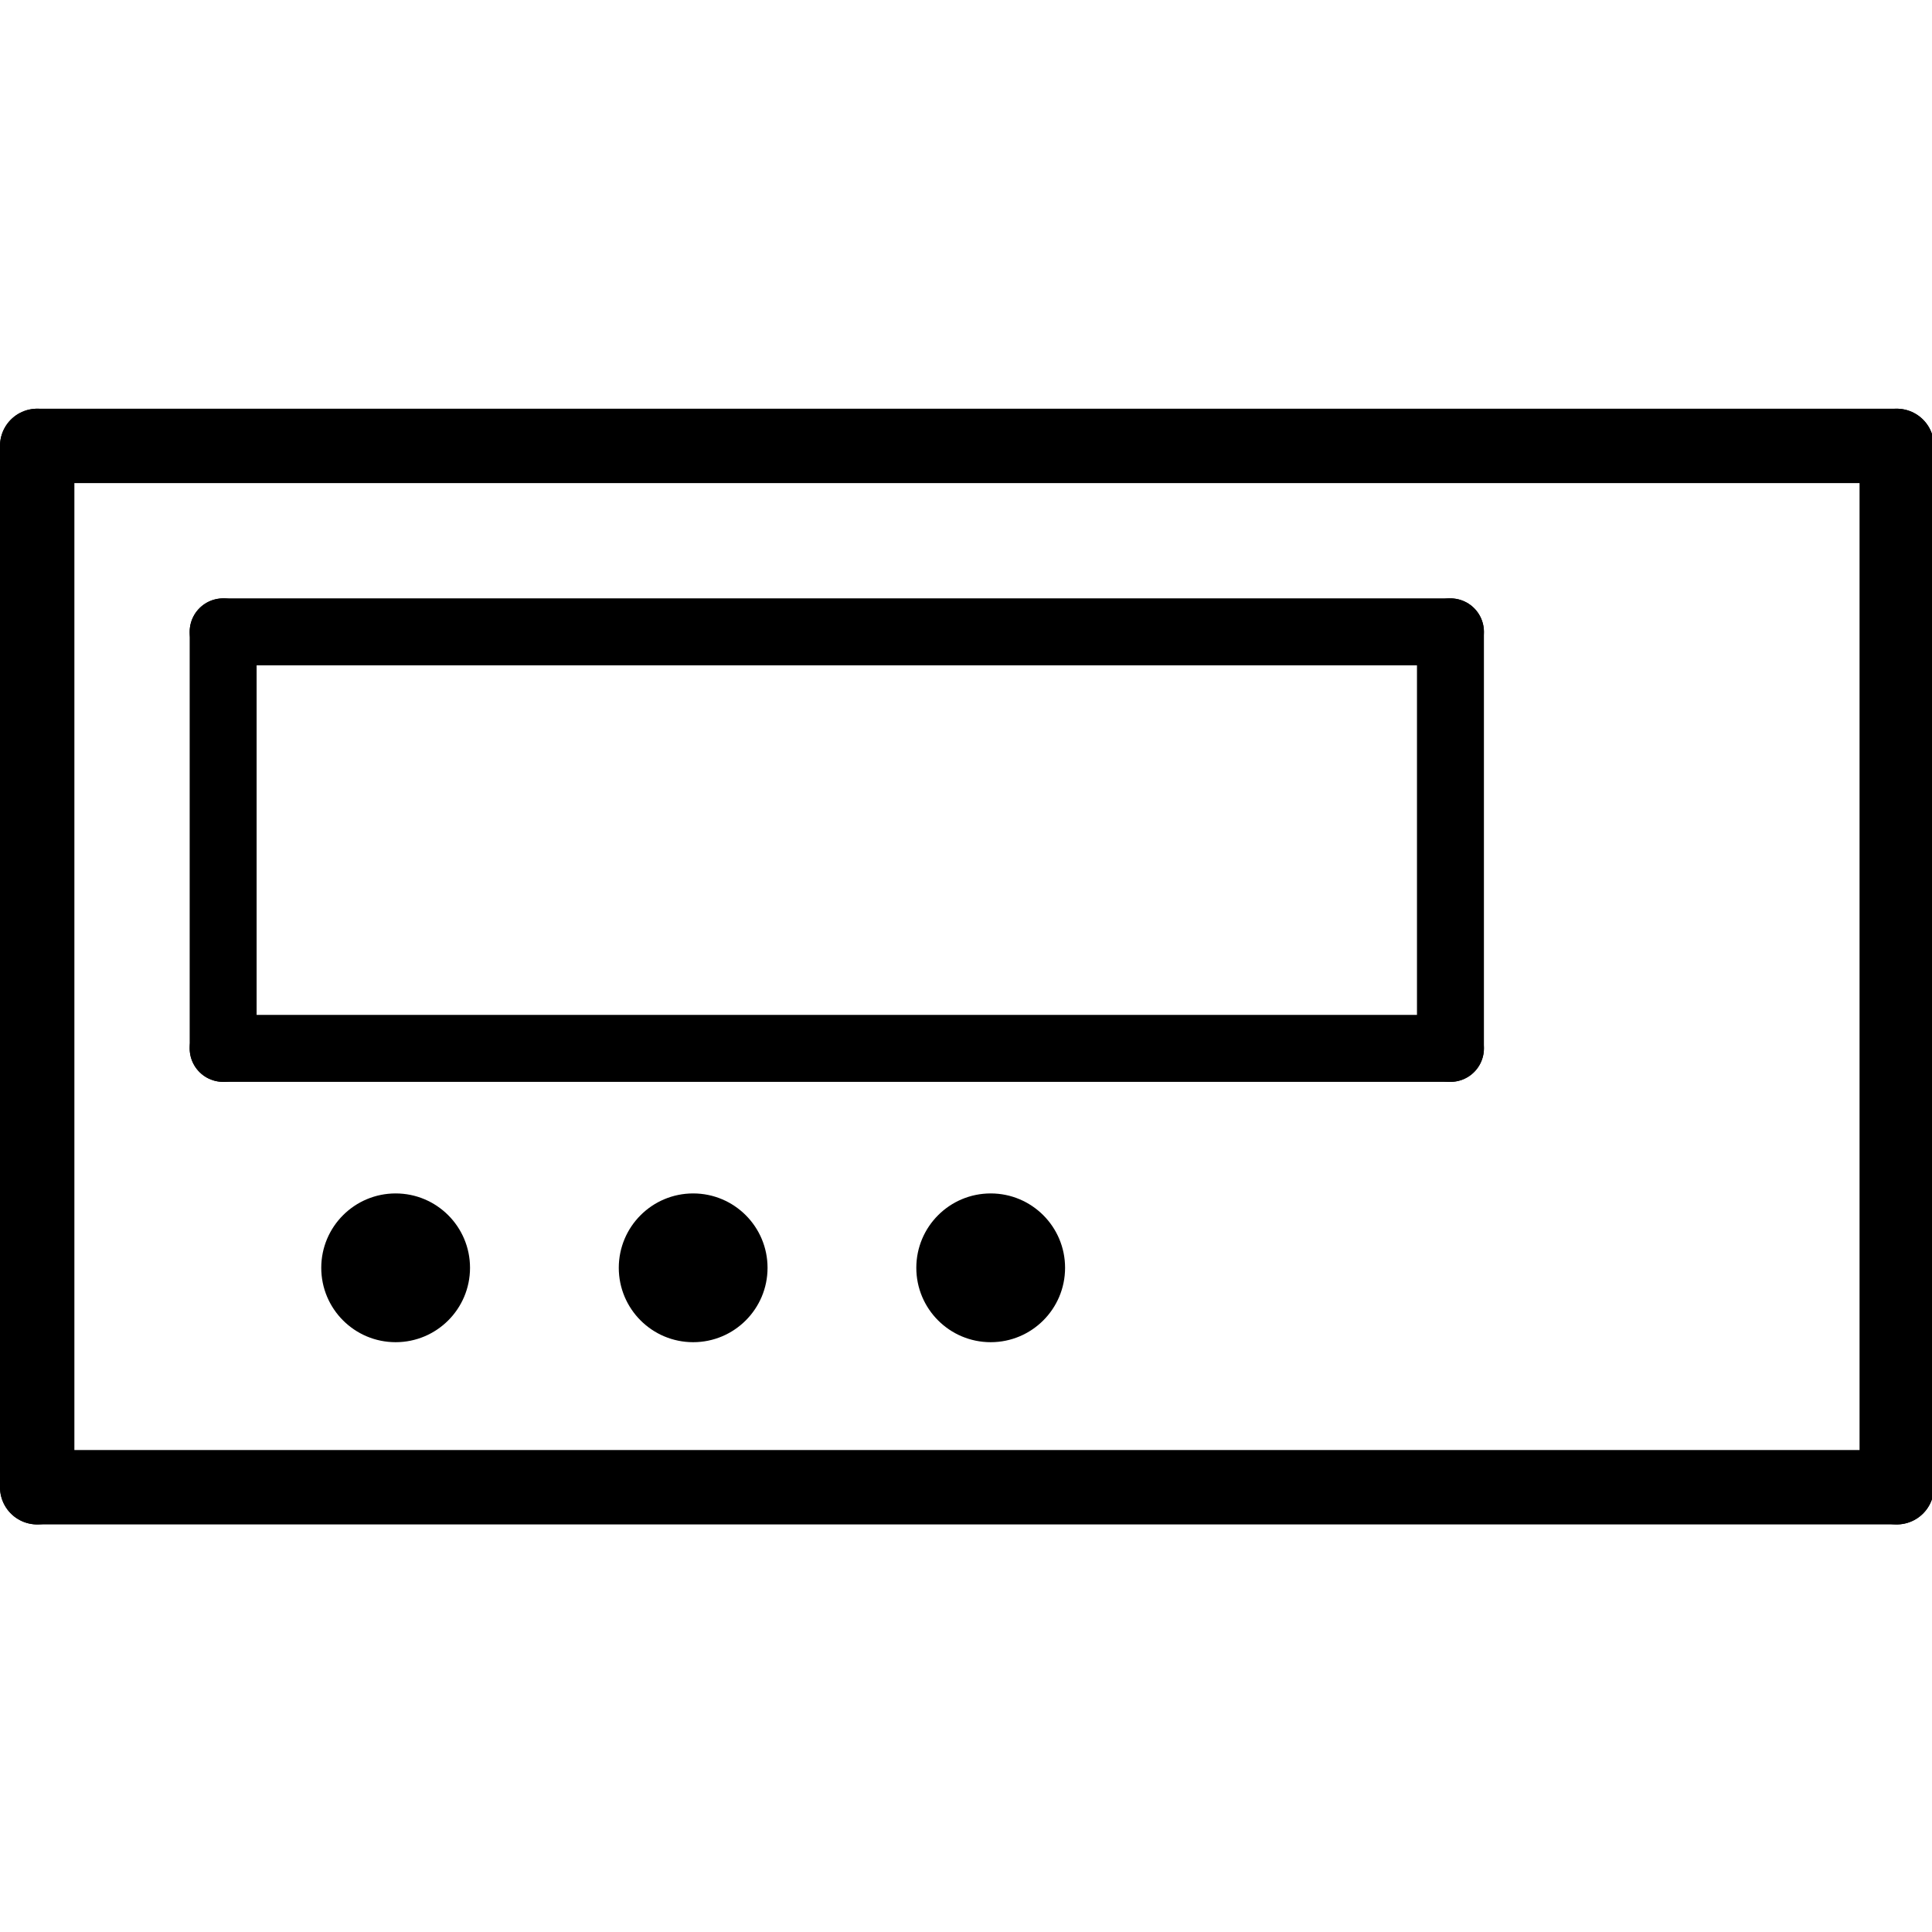 <svg xmlns="http://www.w3.org/2000/svg" width="24" height="24" viewBox="0 0 24 24"> <g transform="translate(0.0 5.077) scale(0.462)">
  
  <g
     id="line"
     transform="translate(-10,-21)">
    <line
       x1="11"
       x2="11"
       y1="50"
       y2="22"
       fill="none"
       stroke="#000"
       stroke-linecap="round"
       stroke-linejoin="round"
       stroke-width="2"
       id="line2" />
    <line
       x1="61"
       x2="11"
       y1="50"
       y2="50"
       fill="none"
       stroke="#000"
       stroke-linecap="round"
       stroke-linejoin="round"
       stroke-width="2"
       id="line4" />
    <line
       x1="61"
       x2="61"
       y1="22"
       y2="50"
       fill="none"
       stroke="#000"
       stroke-linecap="round"
       stroke-linejoin="round"
       stroke-width="2"
       id="line6" />
    <line
       x1="11"
       x2="61"
       y1="22"
       y2="22"
       fill="none"
       stroke="#000"
       stroke-linecap="round"
       stroke-linejoin="round"
       stroke-width="2"
       id="line8" />
    <line
       x1="16"
       x2="16"
       y1="38.2"
       y2="27"
       fill="none"
       stroke="#000"
       stroke-linecap="round"
       stroke-linejoin="round"
       stroke-width="1.8"
       id="line10" />
    <line
       x1="49"
       x2="16"
       y1="38.2"
       y2="38.2"
       fill="none"
       stroke="#000"
       stroke-linecap="round"
       stroke-linejoin="round"
       stroke-width="1.8"
       id="line12" />
    <line
       x1="49"
       x2="49"
       y1="27"
       y2="38.2"
       fill="none"
       stroke="#000"
       stroke-linecap="round"
       stroke-linejoin="round"
       stroke-width="1.8"
       id="line14" />
    <line
       x1="16"
       x2="49"
       y1="27"
       y2="27"
       fill="none"
       stroke="#000"
       stroke-linecap="round"
       stroke-linejoin="round"
       stroke-width="1.8"
       id="line16" />
    <circle
       cx="20.638"
       cy="44.1"
       r="2"
       id="circle18" />
    <circle
       cx="28.638"
       cy="44.1"
       r="2"
       id="circle20" />
    <circle
       cx="36.638"
       cy="44.1"
       r="2"
       id="circle22" />
  </g>
</g></svg>